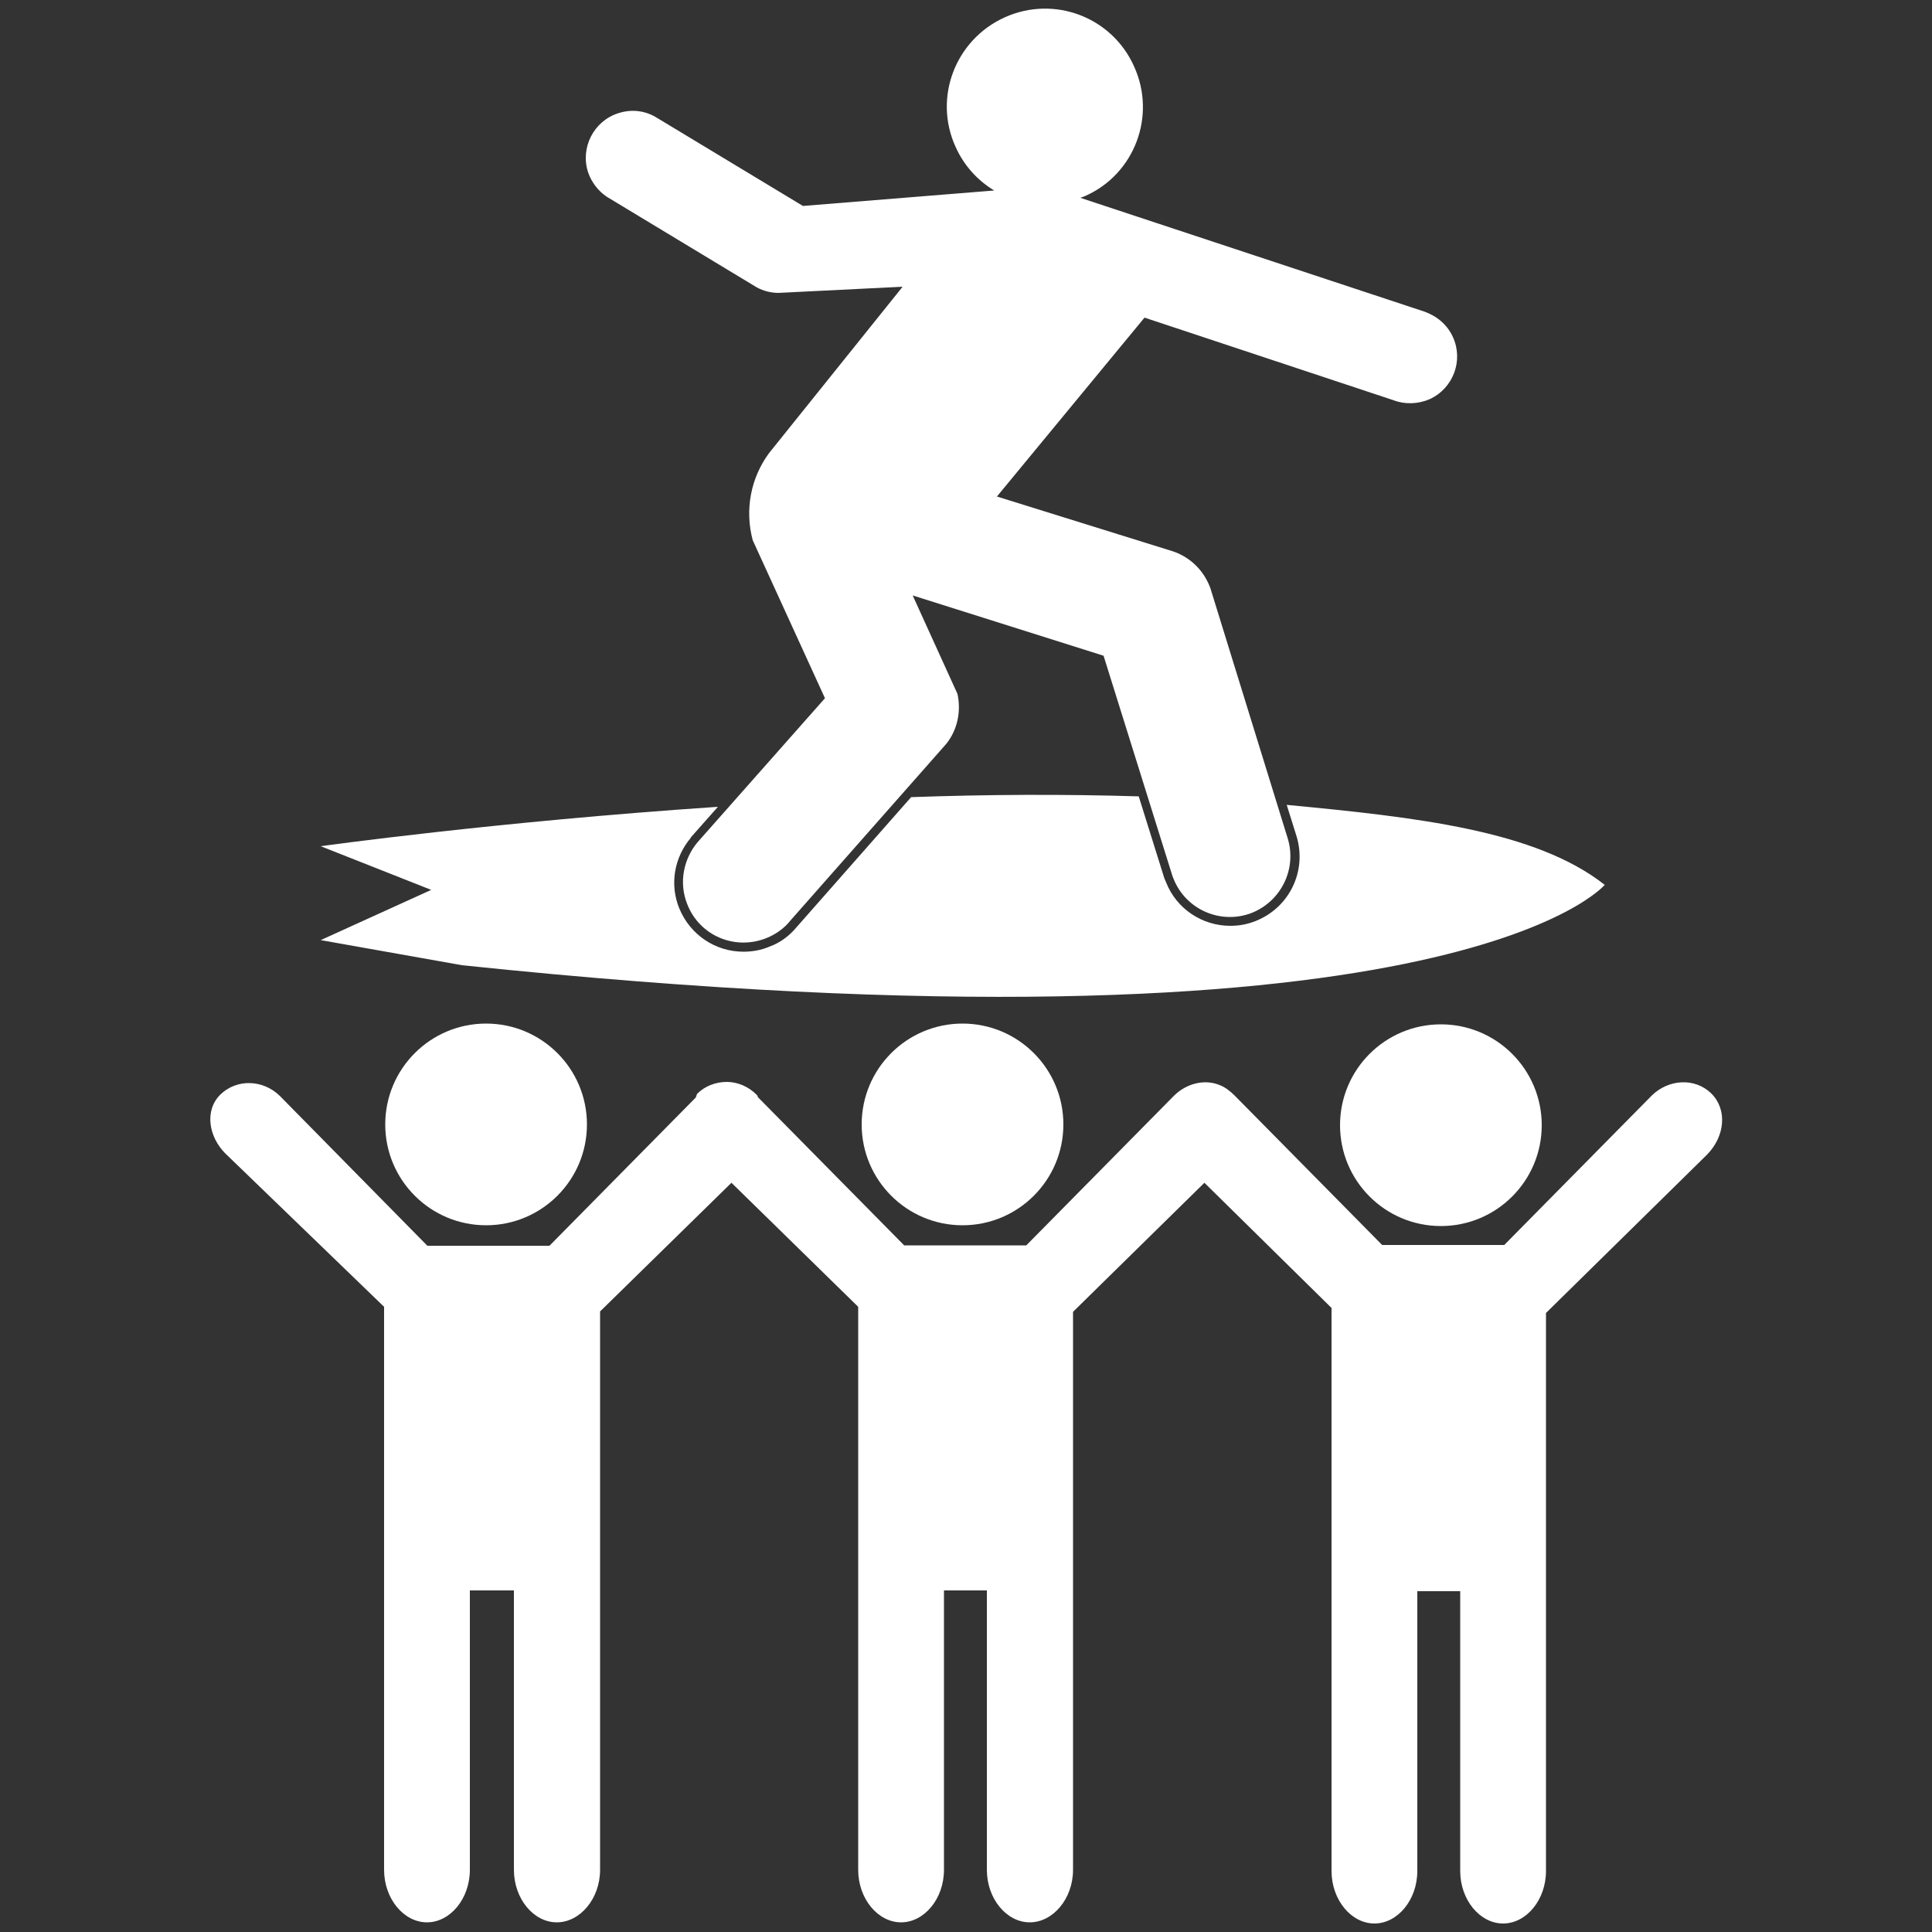 <?xml version="1.0" encoding="utf-8"?>
<!-- Generator: Adobe Illustrator 18.0.0, SVG Export Plug-In . SVG Version: 6.00 Build 0)  -->
<!DOCTYPE svg PUBLIC "-//W3C//DTD SVG 1.1//EN" "http://www.w3.org/Graphics/SVG/1.1/DTD/svg11.dtd">
<svg version="1.1" id="Layer_1" xmlns="http://www.w3.org/2000/svg" xmlns:xlink="http://www.w3.org/1999/xlink" x="0px" y="0px"
	 viewBox="56 56 500 500" enable-background="new 56 56 500 500" xml:space="preserve">
<rect x="56" y="56" width="500" height="500" fill="#333333" stroke="none"/>
<g>
	<g>
		<circle fill="#FFFFFF" cx="181.8" cy="347" r="26.1"/>
		<circle fill="#FFFFFF" cx="305.1" cy="347" r="26.1"/>
		<path fill="#FFFFFF" d="M498.9,339c-4.3-4.2-11.1-3.7-15.4,0.5l-38.2,38.7h-31.6l-38.2-38.7c-1.1-1.1-2.5-2.2-3.9-2.7
			c-3.9-1.6-8.6-0.4-11.8,2.8l-38.2,38.7H290l-37.8-38.3c-0.1-0.1-0.2-0.6-0.4-0.7c-2.1-2.1-4.9-3.3-7.7-3.3c-2.8,0-5.6,1-7.7,3.1
			c-0.1,0.1-0.2,0.8-0.4,1l-37.8,38.3h-31.6l-38.2-38.8c-4.3-4.2-11.1-4.5-15.4-0.3c-4.2,4.2-2.9,11,1.3,15.2l41.1,39.7v63.3v11.1
			v71.3c0,7.5,5.1,13.6,11.1,13.6c6,0,11.1-6.1,11.1-13.6v-72.3H189v72.3c0,7.5,5.1,13.6,11.1,13.6c6,0,11.2-6.1,11.2-13.6v-71.3
			v-11.1v-62.1l34-33.3l32.8,32.1v63.3v11.1v71.3c0,7.5,5.1,13.6,11.1,13.6c6,0,11.1-6.1,11.1-13.6v-72.3h11.1v72.3
			c0,7.5,5.1,13.6,11.1,13.6c6,0,11.2-6.1,11.2-13.6v-71.3v-11.1v-62l34-33.4l32.9,32.4v63.3v11.1v71.3c0,7.5,5.1,13.6,11.1,13.6
			c6,0,11.1-6.1,11.1-13.6v-72.4h11.1v72.4c0,7.5,5.1,13.6,11.1,13.6c6,0,11.1-6.1,11.1-13.6v-71.3v-11.1v-62l41.7-41
			C502.4,350.1,503.1,343.2,498.9,339z"/>
		<circle fill="#FFFFFF" cx="428.9" cy="347.2" r="26.1"/>
		<path fill="#FFFFFF" d="M213,106.9l38.9,23.5c1.7,0.9,3.6,1.4,5.6,1.4l32.1-1.6L255,173.3c-4.7,6.4-6.3,14.6-4.2,22.5l18.7,40.9
			l-33,37.3c-3.6,4.3-4.9,10.5-2.6,16.1c3.2,8.1,12.3,11.9,20.4,8.7c2.5-1,4.7-2.6,6.2-4.5l40.4-45.8c2.8-3.5,3.9-8.2,2.9-12.9
			l-11.6-25.5l49.4,15.6l17.7,56.6c0.1,0.3,0.2,0.7,0.4,1.1c3.2,8.1,12.4,12,20.4,8.8c7.5-3.1,11.5-11.3,9.2-19.1l-20-64.7
			c-0.1-0.3-0.2-0.6-0.3-0.8c-1.8-4.4-5.3-7.5-9.4-8.9L314,184.5l38.2-46.3l64.5,21.4c2.9,1.1,6.3,1,9.3-0.3c6.1-2.8,8.8-10,6-16.1
			c-1.5-3.3-4.3-5.5-7.5-6.6l-88.9-29.4c0.4-0.2,0.9-0.3,1.3-0.5c12.8-5.7,18.4-20.8,12.6-33.5c-5.7-12.8-20.7-18.5-33.5-12.7
			c-12.8,5.8-18.5,20.8-12.7,33.5c2.2,4.9,5.7,8.7,10,11.3l-49.5,4l-38.1-23c-2.9-1.7-6.3-2.1-9.7-1c-6.3,2-9.9,8.9-7.8,15.3
			C209.1,103.2,210.8,105.4,213,106.9z"/>
		<path fill="#FFFFFF" d="M175.6,305.8c256,26.8,295.7-20.8,295.7-20.8c-17.9-14.1-48.7-17.5-82.3-20.7l2.6,8.3
			c2.6,8.9-1.9,18.2-10.5,21.7c-2.2,0.9-4.4,1.3-6.7,1.3c-7.3,0-13.9-4.4-16.6-11.2c-0.1-0.3-0.2-0.5-0.3-0.7c0-0.1-0.1-0.2-0.1-0.3
			l-0.1-0.1l0-0.1l-6.6-21.1c-19.4-0.6-39.3-0.5-58.9,0.2l-29.6,33.6c-1.9,2.3-4.3,4.1-7.1,5.1c-2.1,0.9-4.4,1.3-6.7,1.3
			c-7.3,0-13.8-4.4-16.6-11.2c-2.5-6.1-1.4-13.1,3-18.3l0-0.1l7-7.9C183.9,268.7,139,275,139,275l28.6,11.3L139,299.3L175.6,305.8z"
			/>
	</g>
</g>
</svg>
